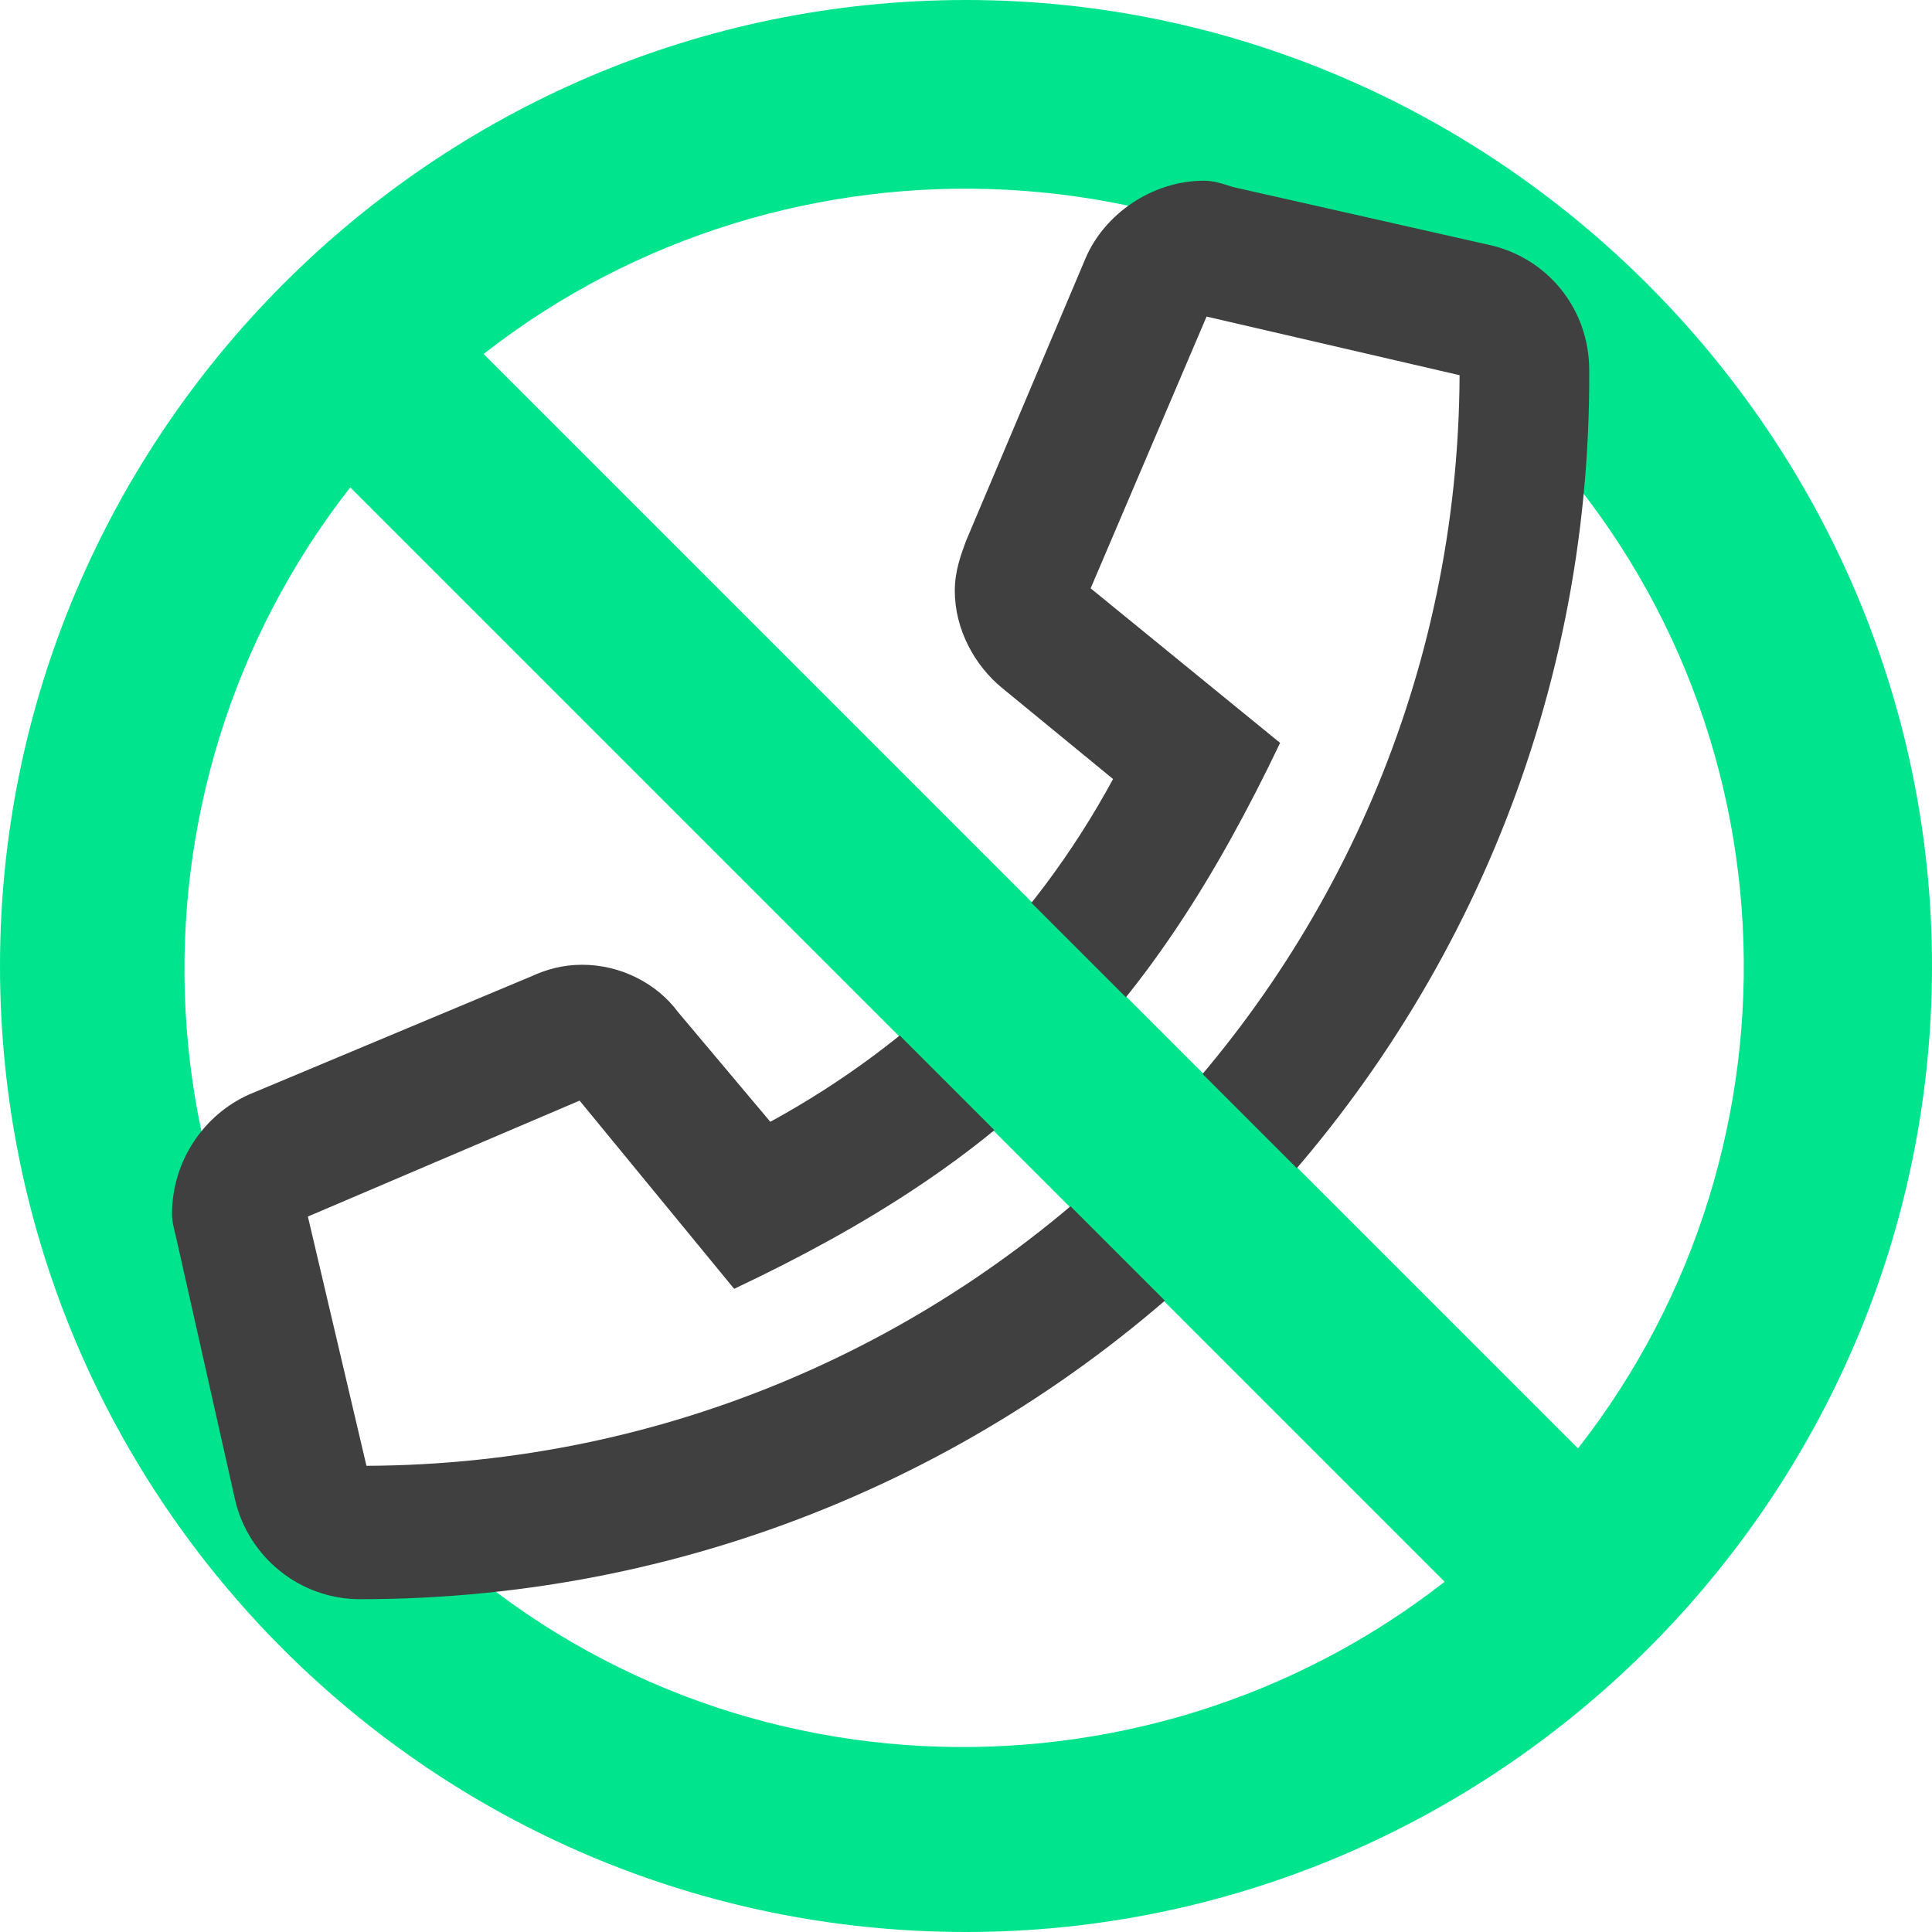 <svg width="50" height="50" viewBox="0 0 50 50" fill="none" xmlns="http://www.w3.org/2000/svg">
<path d="M25 0C11.194 0 0 11.29 0 25C0 38.806 11.194 50 25 50C38.71 50 50 38.806 50 25C50 11.29 38.71 0 25 0ZM39.226 10.774C46.581 18.129 47 29.613 40.839 37.484L12.516 9.161C20.355 3.032 31.871 3.419 39.226 10.774ZM10.677 39.323C3.323 31.968 2.903 20.484 9.065 12.613L37.387 40.935C29.548 47.065 18.032 46.677 10.677 39.323Z" fill="#00E58D"/>
<path d="M28.097 6.677L25 14C24.871 14.355 24.71 14.774 24.71 15.29C24.71 16.29 25.226 17.226 25.936 17.806L28.806 20.161C26.742 23.968 23.71 26.968 19.936 29.032L17.548 26.193C17 25.451 16.065 24.968 15.065 24.968C14.548 24.968 14.129 25.097 13.774 25.258L6.452 28.323C5.29 28.839 4.452 30.032 4.452 31.419C4.452 31.645 4.516 31.839 4.581 32.129L6.097 38.871C6.452 40.29 7.742 41.387 9.323 41.387C26.936 41.387 41.226 27.129 41.129 9.581C41.129 8 40.065 6.71 38.613 6.355L31.903 4.839C31.613 4.742 31.387 4.677 31.161 4.677C29.806 4.677 28.581 5.548 28.097 6.677ZM37.774 9.71C37.71 25.258 25.032 37.871 9.484 37.935L7.968 31.484L15 28.484L19 33.355C26.097 30 29.742 26.323 33.129 19.226L28.226 15.226L31.226 8.193L37.774 9.71Z" fill="#404040"/>
<path d="M41.655 38.326L22.289 18.96L18.868 22.382L38.233 41.747L41.655 38.326Z" fill="#00E58D"/>
</svg>
